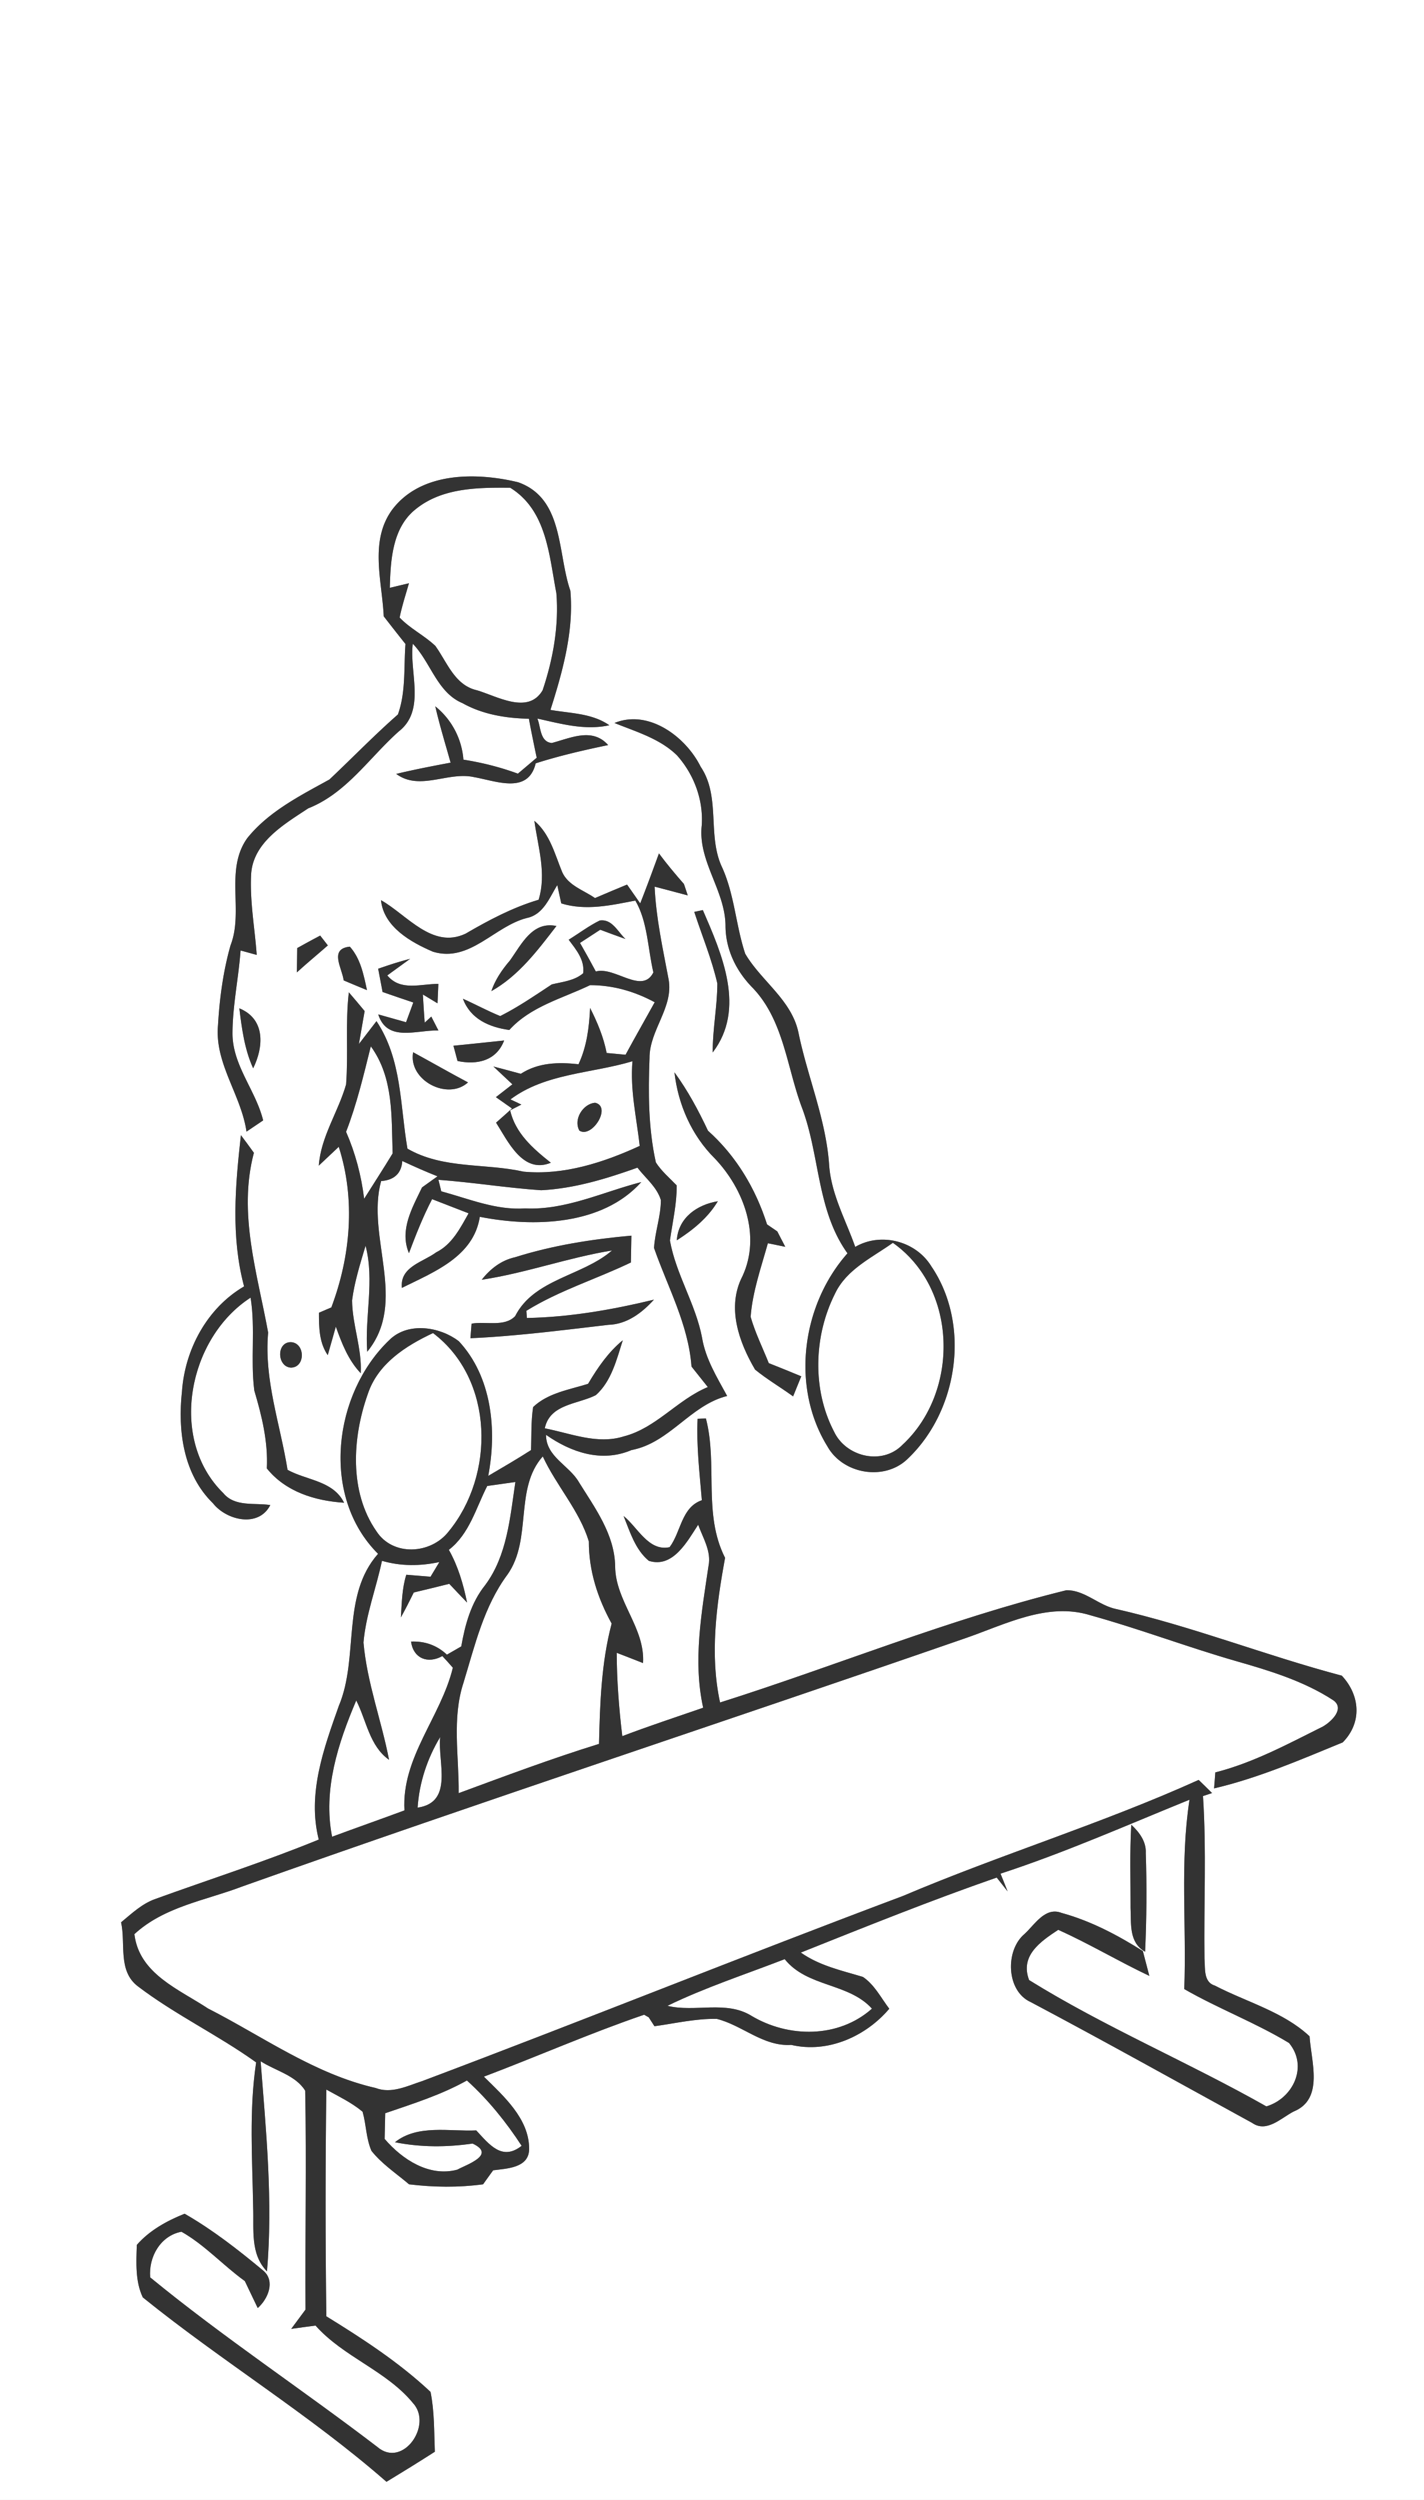 <svg width="228" height="400" viewBox="0 0 171 300" xmlns="http://www.w3.org/2000/svg"><rect x="0" y="0" width="171" height="300" fill="#808080" stroke="none"/><g fill="#FFF"><path d="M0 0h171v300H0V0m47.12 61.13c-2.79 3.77-1.24 8.58-1.04 12.83.86 1.11 1.73 2.22 2.61 3.32-.21 2.81.06 5.78-.91 8.46-2.84 2.49-5.47 5.21-8.22 7.8-3.53 1.95-7.3 3.84-9.87 7.04-2.73 3.83-.4 8.74-2.01 12.87-.88 3.11-1.31 6.32-1.5 9.54-.44 4.61 2.78 8.38 3.42 12.81.5-.34 1.5-1.01 2-1.35-.88-3.62-3.72-6.64-3.68-10.52.02-3.31.73-6.57.97-9.87.48.13 1.46.4 1.94.53-.23-3.17-.82-6.32-.68-9.5.13-3.96 3.94-6.15 6.87-8.09 4.58-1.81 7.32-6.07 10.87-9.23 3.26-2.54 1.25-7.07 1.68-10.52 2.16 2.23 2.92 5.85 5.97 7.13 2.43 1.36 5.21 1.81 7.97 1.87.29 1.56.61 3.12.94 4.68-.56.47-1.69 1.43-2.26 1.91-2.12-.78-4.31-1.33-6.54-1.68a9.089 9.089 0 0 0-3.38-6.4c.52 2.28 1.21 4.51 1.84 6.76-2.19.41-4.37.83-6.53 1.35 2.84 2.09 6.21-.32 9.36.39 2.65.46 6.48 2.09 7.39-1.66 2.85-.91 5.77-1.58 8.7-2.19-1.89-2.14-4.49-.85-6.77-.25-1.45-.14-1.31-1.96-1.73-2.93 2.83.62 5.71 1.45 8.64.8-2.08-1.45-4.67-1.42-7.07-1.84 1.46-4.58 2.83-9.49 2.39-14.31-1.57-4.54-.77-11.06-6.27-13.01-5.02-1.21-11.65-1.27-15.1 3.26m26.67 25.63c2.61 1.06 5.45 1.87 7.51 3.89 2.03 2.28 3.17 5.31 2.97 8.38-.49 4.29 2.78 7.76 2.85 11.99-.01 2.89 1.27 5.51 3.28 7.54 3.7 3.88 4.08 9.47 5.87 14.28 2.21 5.77 1.77 12.37 5.5 17.56-5.5 6.2-6.82 16.03-2.41 23.17 1.88 3.36 6.91 4.19 9.67 1.46 6.05-5.76 7.56-16.11 2.79-23.1-1.87-3.02-6.05-4.09-9.12-2.3-1.14-3.24-2.88-6.31-3.13-9.8-.37-5.48-2.58-10.55-3.68-15.88-.81-3.95-4.46-6.2-6.4-9.5-1.12-3.37-1.28-7.01-2.74-10.29-1.87-3.84-.16-8.52-2.61-12.15-1.79-3.61-6.26-6.93-10.35-5.25M64.17 98.5c.43 3.14 1.48 6.31.51 9.47-3.12.93-5.97 2.44-8.77 4.07-4 1.89-7.03-2.26-10.16-4.02.32 3.2 3.58 5.05 6.25 6.19 4.42 1.33 7.34-3.05 11.27-4.05 1.99-.41 2.71-2.43 3.65-3.95l.48 2.2c2.96.91 5.94.23 8.89-.34 1.48 2.5 1.5 5.78 2.17 8.62-1.35 2.7-4.64-.75-6.91-.11-.62-1.16-1.25-2.3-1.9-3.43.81-.52 1.62-1.05 2.43-1.58 1.01.38 2.02.75 3.03 1.11-.92-.85-1.6-2.44-3.09-2.22-1.32.65-2.49 1.54-3.73 2.31.89 1.19 1.94 2.41 1.74 4.02-1.06.91-2.48 1.02-3.77 1.34-2.02 1.33-4.02 2.71-6.19 3.8-1.53-.62-2.97-1.41-4.48-2.08.9 2.43 3.16 3.42 5.57 3.75 2.56-2.83 6.37-3.78 9.7-5.38 2.75 0 5.35.75 7.76 2.05-1.16 2.1-2.36 4.19-3.5 6.3-.57-.05-1.71-.16-2.27-.21-.37-1.91-1.12-3.69-1.99-5.41-.11 2.31-.39 4.63-1.39 6.76-2.39-.27-4.84-.21-6.93 1.15-1.09-.3-2.19-.59-3.29-.88.57.54 1.71 1.61 2.28 2.14-.66.52-1.32 1.03-1.98 1.54l1.93 1.36c-.63.57-1.27 1.14-1.91 1.7 1.44 2.26 3.22 6.19 6.58 4.81-2.13-1.69-4.25-3.52-4.89-6.29l1.35-.69-1.31-.62c4.2-3.15 9.77-3.11 14.65-4.58-.3 3.43.49 6.78.87 10.16-4.33 1.99-9.14 3.55-13.95 3.09-4.65-1.04-9.66-.29-13.94-2.76-.9-5.21-.65-10.69-3.72-15.3-.53.69-1.58 2.05-2.11 2.74.17-.99.52-2.97.69-3.95-.63-.76-1.26-1.51-1.9-2.25-.43 3.67-.05 7.37-.33 11.05-.94 3.3-3.02 6.24-3.28 9.75.8-.75 1.6-1.51 2.4-2.26 2.03 6.32 1.42 13.13-.89 19.27l-1.49.64c0 1.75.02 3.59 1.06 5.09.24-.85.73-2.56.97-3.42.71 1.99 1.49 4.02 2.99 5.59.16-2.97-1.01-5.79-1.04-8.74.29-2.24.98-4.4 1.62-6.56 1.09 4.18-.11 8.48.2 12.72 4.93-6.01-.17-13.81 1.67-20.48 1.5-.11 2.44-.87 2.54-2.41 1.39.65 2.79 1.27 4.23 1.84-.62.44-1.24.89-1.86 1.33-1.18 2.45-2.74 5.14-1.57 7.89.83-2.2 1.69-4.39 2.78-6.48 1.46.57 2.92 1.13 4.38 1.7-1 1.77-1.98 3.73-3.89 4.68-1.61 1.19-4.38 1.73-4.12 4.27 3.82-1.9 8.61-3.73 9.36-8.53 6.47 1.27 14.71 1.05 19.39-4.17-4.6 1.18-9.08 3.39-13.94 3.16-3.51.24-6.77-1.16-10.08-2.05-.08-.35-.25-1.04-.34-1.38 4.12.3 8.21.97 12.34 1.25 3.97-.2 7.83-1.38 11.56-2.71.96 1.26 2.33 2.31 2.81 3.89 0 1.94-.71 3.81-.82 5.75 1.64 4.7 4.12 9.16 4.5 14.23.65.82 1.3 1.64 1.96 2.46-3.65 1.51-6.22 4.93-10.1 5.92-3.17 1-6.38-.37-9.48-.97.62-2.93 3.94-2.87 6.13-3.98 1.88-1.67 2.5-4.28 3.24-6.59-1.75 1.43-3.03 3.31-4.17 5.23-2.26.71-4.82 1.09-6.6 2.79-.26 1.7-.19 3.43-.25 5.16-1.68 1.08-3.41 2.08-5.14 3.1 1.06-5.51.44-11.9-3.53-16.16-2.28-1.75-6.07-2.34-8.3-.19-6.8 6.45-8.33 18.81-1.4 25.7-4.46 5.04-2.26 12.42-4.71 18.24-1.81 5.12-3.81 10.56-2.41 16.05-6.47 2.65-13.14 4.78-19.71 7.16-1.55.57-2.77 1.73-4.03 2.77.57 2.56-.41 5.81 1.99 7.66 4.49 3.42 9.64 5.86 14.23 9.15-.87 5.78-.45 11.62-.36 17.43.1 2.64-.37 5.56 1.66 7.65.73-8.42-.11-16.83-.76-25.22 1.75 1.14 4.21 1.68 5.35 3.54.17 8.75-.02 17.51.04 26.26-.57.77-1.15 1.54-1.72 2.32.97-.14 1.95-.27 2.92-.4 3.36 3.78 8.52 5.42 11.7 9.3 2.42 2.62-1.21 7.88-4.27 5.27-9.01-6.89-18.5-13.15-27.28-20.35-.21-2.46 1.23-5 3.75-5.48 2.81 1.59 5 4.04 7.61 5.92.51 1.08 1.03 2.16 1.55 3.24 1.22-1.07 2.15-3.22.68-4.48-2.98-2.48-6.09-4.91-9.46-6.84-2.13.85-4.22 2-5.74 3.74-.07 2.08-.2 4.39.72 6.3 9.51 7.68 20.05 14.07 29.26 22.13 1.95-1.18 3.89-2.38 5.81-3.61-.1-2.4-.04-4.82-.52-7.18-3.76-3.53-8.13-6.37-12.51-9.07-.12-9.07-.12-18.14 0-27.21 1.48.83 3.04 1.56 4.35 2.66.44 1.54.42 3.22 1.07 4.7 1.26 1.58 2.98 2.71 4.51 4.01 2.95.36 5.94.4 8.89 0 .3-.42.9-1.26 1.21-1.68 1.67-.22 4.33-.28 4.32-2.58.01-3.6-3.05-6.31-5.43-8.66 6.43-2.43 12.74-5.21 19.24-7.43l.55.31c.17.27.52.8.69 1.07 2.49-.34 4.96-.93 7.49-.88 3.08.77 5.58 3.34 8.94 3.12 4.36 1.03 8.94-1 11.77-4.34-1-1.31-1.77-2.88-3.17-3.82-2.56-.77-5.22-1.34-7.45-2.92 7.8-3.11 15.6-6.25 23.52-9 .33.41.98 1.24 1.31 1.66-.21-.54-.64-1.6-.85-2.13 7.72-2.52 15.17-5.82 22.69-8.87-1.16 7.52-.34 15.15-.63 22.72 4.09 2.35 8.55 4.03 12.58 6.47 2.32 2.79.51 6.64-2.72 7.61-9.36-5.3-19.35-9.49-28.49-15.16-1.12-2.94 1.38-4.63 3.5-6.03 3.73 1.68 7.24 3.78 10.94 5.53-.2-.74-.58-2.23-.78-2.98-3.04-1.92-6.28-3.63-9.77-4.58-1.95-.76-3.21 1.39-4.42 2.51-2.37 1.96-2.23 6.85.7 8.18 8.93 4.73 17.75 9.66 26.61 14.51 1.75 1.23 3.49-.6 5-1.37 3.66-1.5 2.09-5.99 1.9-9.02-3.13-2.94-7.59-4.12-11.38-6.09-1.39-.41-1.14-2.12-1.24-3.22-.09-6.51.25-13.02-.18-19.52l1.09-.36c-.53-.53-1.07-1.06-1.61-1.58-11.59 5.24-23.79 8.95-35.49 13.92-19.31 7.24-38.44 14.96-57.74 22.22-1.79.58-3.7 1.56-5.6.83-7.34-1.67-13.52-6.17-20.13-9.54-3.51-2.32-8.27-4.16-8.84-8.92 3.59-3.31 8.55-4.04 12.95-5.72 28.83-10.23 57.89-19.77 86.8-29.78 4.8-1.65 9.9-4.38 15.07-2.76 5.89 1.63 11.62 3.81 17.5 5.5 4.02 1.15 8.11 2.39 11.64 4.69 1.44 1.01-.25 2.59-1.25 3.16-4.18 2.08-8.34 4.34-12.91 5.5-.03.48-.11 1.44-.15 1.92 5.34-1.25 10.4-3.45 15.45-5.52 2.35-2.38 2.09-5.66-.11-8.01-9.12-2.41-17.92-5.91-27.12-8-2.1-.44-3.76-2.29-5.96-2.25-14.16 3.48-27.69 9.08-41.58 13.47-1.25-5.75-.44-11.66.6-17.36-2.67-5.26-.86-11.19-2.3-16.72-.25 0-.75.02-1 .03-.15 3.26.24 6.52.51 9.78-2.46.84-2.49 3.79-3.87 5.63-2.53.55-3.84-2.4-5.53-3.74.77 1.89 1.39 4.02 3.03 5.38 2.91.93 4.64-2.37 5.93-4.33.57 1.59 1.6 3.18 1.24 4.95-.83 5.6-1.89 11.39-.64 17.01-3.24 1.12-6.5 2.19-9.71 3.41-.4-3.32-.66-6.66-.67-10 .79.3 2.37.92 3.16 1.23.26-4.25-3.33-7.42-3.35-11.63-.07-3.83-2.43-6.99-4.37-10.11-1.18-2.01-3.93-3.01-3.93-5.65 3.01 2.11 6.68 3.36 10.26 1.83 4.58-.86 7.08-5.4 11.49-6.49-1.21-2.23-2.59-4.44-3.01-6.98-.77-4.06-3.14-7.62-3.86-11.68.31-2.2.83-4.37.81-6.61-.86-.9-1.83-1.71-2.5-2.76-.91-4.1-.92-8.35-.76-12.53-.02-3.33 2.9-6.06 2.29-9.43-.69-3.69-1.51-7.36-1.68-11.13 1.33.34 2.65.7 3.98 1.05-.11-.34-.34-1.03-.46-1.37-1.04-1.19-2.06-2.4-3-3.67-.73 2.01-1.47 4.01-2.25 6-.39-.57-1.19-1.7-1.58-2.26-1.29.53-2.57 1.07-3.85 1.62-1.36-.95-3.21-1.49-3.94-3.12-.89-2.16-1.47-4.58-3.34-6.15m19.2 10.93c.93 2.86 2.1 5.66 2.77 8.59-.01 2.77-.57 5.5-.56 8.28 4.02-5.25 1.11-11.81-1.18-17.09-.26.05-.77.16-1.03.22m-22.12 5.81c-.95 1.11-1.78 2.31-2.25 3.7 3.29-1.85 5.56-4.89 7.82-7.82-2.89-.6-4.18 2.17-5.57 4.12m-22.8-2.97c-.93.49-1.85.99-2.76 1.5-.01.98-.03 1.95-.04 2.92 1.21-1.11 2.48-2.15 3.72-3.24-.23-.29-.69-.88-.92-1.18m2.82 5.38c.7.3 2.1.88 2.8 1.17-.4-1.83-.76-3.77-2.06-5.22-2.53.26-.93 2.56-.74 4.05m4.14-1.4c.18.93.35 1.86.53 2.79 1.23.43 2.46.85 3.69 1.26-.21.59-.65 1.78-.87 2.37-.83-.24-2.5-.71-3.34-.94 1.08 3.38 4.61 1.85 7.23 1.93-.22-.41-.64-1.25-.86-1.67l-.79.73c-.08-1.13-.16-2.25-.22-3.38l1.76 1.06c.02-.58.08-1.75.1-2.33-2.08-.02-4.54.92-6.13-1.02.68-.5 2.05-1.49 2.74-1.99-1.3.33-2.58.75-3.84 1.19M28.74 121c.3 2.45.63 4.94 1.66 7.2 1.26-2.55 1.51-5.9-1.66-7.2m25.71 4.49c.12.45.37 1.37.49 1.83 2.32.5 4.67-.01 5.6-2.46-2.03.21-4.06.43-6.09.63m-4.84.78c-.61 3.37 4.15 5.84 6.59 3.62-2.22-1.18-4.39-2.42-6.59-3.62m31.38 2.41c.44 3.87 2.06 7.57 4.84 10.33 3.5 3.67 5.58 9.3 3.32 14.15-1.91 3.7-.43 7.87 1.52 11.19 1.44 1.18 3.06 2.12 4.57 3.22.24-.6.73-1.81.98-2.41-1.3-.54-2.6-1.07-3.9-1.58-.74-1.85-1.63-3.64-2.18-5.56.23-3.02 1.26-5.92 2.07-8.83.52.11 1.57.32 2.09.43-.24-.46-.72-1.39-.96-1.85-.31-.21-.92-.63-1.23-.84-1.37-4.3-3.7-8.21-7.09-11.24-1.15-2.44-2.43-4.83-4.03-7.01m-9.53 3.65c-1.47.13-2.64 2.03-1.88 3.35 1.51.95 3.92-2.89 1.88-3.35m-42.53 3.89c-.68 6.02-1.21 12.22.38 18.15-4.44 2.59-7.11 7.56-7.46 12.62-.52 4.72.17 9.94 3.72 13.4 1.61 2.05 5.47 2.99 6.89.22-1.88-.3-4.26.25-5.64-1.43-6.64-6.49-4.21-18.63 3.27-23.46.6 3.7-.03 7.46.45 11.16.9 3.03 1.66 6.13 1.5 9.33 2.26 2.81 5.78 3.89 9.28 4.12-1.32-2.66-4.48-2.67-6.79-3.95-.88-5.5-2.84-10.81-2.33-16.47-1.29-7.1-3.64-14.31-1.71-21.57-.51-.71-1.03-1.42-1.56-2.12m52.34 12.62c1.93-1.23 3.75-2.7 4.93-4.69-2.47.41-4.74 1.95-4.93 4.69m-19.42 2.03c-1.64.36-2.98 1.39-4 2.7 5.29-.8 10.36-2.65 15.64-3.51-3.56 3.08-9.35 3.4-11.63 7.88-1.3 1.34-3.54.59-5.23.9-.04.44-.11 1.31-.14 1.75 5.55-.25 11.07-.97 16.59-1.61 2.23-.07 4.02-1.45 5.45-3.02-5.01 1.21-10.09 2.1-15.26 2.2-.01-.21-.04-.64-.06-.86 3.94-2.44 8.39-3.8 12.55-5.8l.06-3.22c-4.72.42-9.44 1.16-13.97 2.59m-26.9 13.25c1.77-.05 1.7-2.99-.03-3.06-1.77 0-1.65 2.98.03 3.06m100.9 54.85c-.2 3.33-.08 6.67-.09 10 .09 1.85-.22 4.14 1.75 5.24.18-3.95.21-7.9.08-11.85.07-1.37-.78-2.5-1.74-3.39z"/><path d="M49.96 61.07c3.18-2.55 7.44-2.57 11.31-2.54 4.39 2.72 4.66 8.08 5.54 12.65.32 3.93-.4 7.93-1.65 11.65-1.74 2.96-5.45.72-7.9 0-2.66-.61-3.56-3.35-4.98-5.32-1.33-1.26-3.02-2.07-4.29-3.4.28-1.4.73-2.75 1.12-4.12-.57.14-1.73.41-2.3.55.09-3.33.3-7.25 3.15-9.47zM41.56 135.82c1.29-3.33 2.11-6.81 2.97-10.26 2.75 3.79 2.47 8.42 2.62 12.85-1.11 1.83-2.28 3.63-3.42 5.44-.34-2.77-1.05-5.47-2.17-8.03zM100.24 155.31c1.37-2.97 4.46-4.37 6.98-6.17 7.84 5.52 7.99 17.93 1.14 24.25-2.44 2.49-6.78 1.43-8.2-1.59-2.64-5.04-2.44-11.45.08-16.49zM44.16 167.31c1.2-3.66 4.54-5.79 7.84-7.34 7.36 5.55 7.46 17.06 1.85 23.84-2.12 2.7-6.67 2.98-8.64-.05-3.3-4.73-2.9-11.23-1.05-16.45zM60.95 188.94c3-4.27.77-10.27 4.23-14.17 1.62 3.51 4.4 6.49 5.53 10.2-.01 3.51 1.05 6.8 2.74 9.86-1.25 4.71-1.4 9.6-1.52 14.44-5.69 1.76-11.26 3.85-16.85 5.91.05-4.42-.83-8.96.58-13.25 1.37-4.48 2.44-9.16 5.29-12.99z"/><path d="M58.51 178.32l3.38-.48c-.64 4.24-.98 8.83-3.64 12.39-1.69 2.11-2.4 4.72-2.86 7.34-.43.25-1.29.74-1.72.99-1.2-1.12-2.64-1.64-4.31-1.57.27 2.04 2.03 2.71 3.76 1.74.43.46.85.92 1.26 1.4-1.44 5.92-6.18 10.76-5.81 17.12-2.89 1.07-5.8 2.09-8.69 3.16-1.11-5.63.72-11.22 2.9-16.35 1.23 2.41 1.59 5.47 3.94 7.12-.91-4.72-2.65-9.27-3.07-14.08.29-3.35 1.53-6.52 2.22-9.8 2.26.66 4.59.64 6.89.15-.27.44-.8 1.32-1.06 1.76l-2.91-.24c-.52 1.65-.54 3.4-.65 5.12.55-.99 1.06-1.99 1.55-2.99 1.42-.34 2.84-.68 4.26-1.04.7.75 1.42 1.5 2.14 2.25-.45-2.2-1.08-4.37-2.19-6.33 2.48-1.91 3.25-5.01 4.61-7.66zM50.15 216.92c.2-3.01 1.16-5.9 2.71-8.47-.32 2.98 1.66 7.83-2.71 8.47zM80.15 240.7c4.5-2.19 9.38-3.78 14.08-5.6 2.72 3.39 7.65 2.82 10.48 5.94-4.02 3.57-10.03 3.52-14.49.85-3.05-1.87-6.77-.38-10.07-1.19zM46.26 253.59c3.33-1.14 6.72-2.2 9.81-3.93 2.54 2.3 4.7 4.97 6.57 7.84-2.35 1.86-3.88-.16-5.45-1.85-3.2.15-7.05-.75-9.76 1.42 3.08.62 6.22.61 9.32.16 2.91 1.35-.78 2.54-1.83 3.13-3.37.91-6.62-1.22-8.73-3.69.02-1.03.04-2.06.07-3.08z"/></g><g fill="#333"><path d="M47.12 61.13c3.45-4.53 10.08-4.47 15.1-3.26 5.5 1.95 4.7 8.47 6.27 13.01.44 4.82-.93 9.73-2.39 14.31 2.4.42 4.99.39 7.07 1.84-2.93.65-5.81-.18-8.64-.8.42.97.28 2.79 1.73 2.93 2.28-.6 4.88-1.89 6.77.25-2.93.61-5.85 1.28-8.7 2.19-.91 3.75-4.74 2.12-7.39 1.66-3.15-.71-6.52 1.7-9.36-.39 2.16-.52 4.34-.94 6.53-1.35-.63-2.25-1.32-4.48-1.84-6.76a9.089 9.089 0 0 1 3.38 6.4c2.23.35 4.42.9 6.54 1.68.57-.48 1.7-1.44 2.26-1.91-.33-1.56-.65-3.12-.94-4.68-2.76-.06-5.54-.51-7.97-1.87-3.05-1.28-3.81-4.9-5.97-7.13-.43 3.45 1.58 7.98-1.68 10.52-3.55 3.16-6.29 7.42-10.87 9.23-2.93 1.94-6.74 4.13-6.87 8.09-.14 3.18.45 6.33.68 9.5-.48-.13-1.46-.4-1.94-.53-.24 3.3-.95 6.56-.97 9.87-.04 3.88 2.8 6.9 3.68 10.52-.5.34-1.5 1.01-2 1.35-.64-4.43-3.86-8.2-3.42-12.81.19-3.22.62-6.43 1.5-9.54 1.61-4.13-.72-9.04 2.01-12.87 2.57-3.2 6.34-5.09 9.87-7.04 2.75-2.59 5.38-5.31 8.22-7.8.97-2.68.7-5.65.91-8.46-.88-1.1-1.75-2.21-2.61-3.32-.2-4.25-1.75-9.06 1.04-12.83m2.84-.06c-2.85 2.22-3.06 6.14-3.15 9.47.57-.14 1.73-.41 2.3-.55-.39 1.37-.84 2.72-1.12 4.12 1.27 1.33 2.96 2.14 4.29 3.4 1.42 1.97 2.32 4.71 4.98 5.32 2.45.72 6.16 2.96 7.9 0 1.25-3.72 1.97-7.72 1.65-11.65-.88-4.57-1.15-9.93-5.54-12.65-3.87-.03-8.13-.01-11.31 2.54zM73.79 86.76c4.09-1.68 8.56 1.64 10.35 5.25 2.45 3.63.74 8.31 2.61 12.15 1.46 3.28 1.62 6.92 2.74 10.29 1.94 3.3 5.59 5.55 6.4 9.5 1.1 5.33 3.31 10.4 3.68 15.88.25 3.49 1.99 6.56 3.13 9.8 3.07-1.79 7.25-.72 9.12 2.3 4.77 6.99 3.26 17.34-2.79 23.1-2.76 2.73-7.79 1.9-9.67-1.46-4.41-7.14-3.09-16.97 2.41-23.17-3.73-5.19-3.29-11.79-5.5-17.56-1.79-4.81-2.17-10.4-5.87-14.28-2.01-2.03-3.29-4.65-3.28-7.54-.07-4.23-3.34-7.7-2.85-11.99.2-3.07-.94-6.1-2.97-8.38-2.06-2.02-4.9-2.83-7.51-3.89m26.45 68.55c-2.52 5.04-2.72 11.45-.08 16.49 1.42 3.02 5.76 4.08 8.2 1.59 6.85-6.32 6.7-18.73-1.14-24.25-2.52 1.8-5.61 3.2-6.98 6.17z"/><path d="M64.17 98.5c1.87 1.57 2.45 3.99 3.34 6.15.73 1.63 2.58 2.17 3.94 3.12 1.28-.55 2.56-1.09 3.85-1.62.39.56 1.19 1.69 1.58 2.26.78-1.99 1.52-3.99 2.25-6 .94 1.27 1.96 2.48 3 3.67.12.34.35 1.03.46 1.37-1.33-.35-2.65-.71-3.98-1.05.17 3.77.99 7.44 1.68 11.13.61 3.37-2.31 6.1-2.29 9.43-.16 4.18-.15 8.43.76 12.53.67 1.05 1.64 1.86 2.5 2.76.02 2.24-.5 4.41-.81 6.61.72 4.06 3.09 7.62 3.86 11.68.42 2.54 1.8 4.75 3.01 6.98-4.41 1.09-6.91 5.63-11.49 6.49-3.58 1.53-7.25.28-10.26-1.83 0 2.64 2.75 3.64 3.93 5.65 1.94 3.12 4.3 6.28 4.37 10.11.02 4.21 3.61 7.38 3.35 11.63-.79-.31-2.37-.93-3.16-1.23.01 3.34.27 6.68.67 10 3.21-1.22 6.47-2.29 9.71-3.41-1.25-5.62-.19-11.41.64-17.01.36-1.77-.67-3.36-1.24-4.95-1.29 1.96-3.02 5.26-5.93 4.33-1.64-1.36-2.26-3.49-3.03-5.38 1.69 1.34 3 4.29 5.53 3.74 1.38-1.84 1.41-4.79 3.87-5.63-.27-3.26-.66-6.52-.51-9.78.25-.01.75-.03 1-.03 1.44 5.53-.37 11.46 2.3 16.72-1.04 5.7-1.85 11.61-.6 17.36 13.89-4.39 27.42-9.99 41.58-13.47 2.2-.04 3.86 1.81 5.96 2.25 9.2 2.09 18 5.59 27.12 8 2.2 2.35 2.46 5.63.11 8.01-5.05 2.07-10.11 4.27-15.45 5.52.04-.48.12-1.44.15-1.92 4.57-1.16 8.73-3.42 12.91-5.5 1-.57 2.69-2.15 1.25-3.16-3.53-2.3-7.62-3.54-11.64-4.69-5.88-1.69-11.61-3.87-17.5-5.5-5.17-1.62-10.27 1.11-15.07 2.76-28.91 10.01-57.97 19.55-86.8 29.78-4.4 1.68-9.36 2.41-12.95 5.72.57 4.76 5.33 6.6 8.84 8.92 6.61 3.37 12.79 7.87 20.13 9.54 1.9.73 3.81-.25 5.6-.83 19.3-7.26 38.43-14.98 57.74-22.22 11.7-4.97 23.9-8.68 35.49-13.92.54.52 1.08 1.05 1.61 1.58l-1.09.36c.43 6.5.09 13.01.18 19.52.1 1.1-.15 2.81 1.24 3.22 3.79 1.97 8.25 3.15 11.38 6.09.19 3.03 1.76 7.52-1.9 9.02-1.51.77-3.25 2.6-5 1.37-8.86-4.85-17.68-9.78-26.61-14.51-2.93-1.33-3.07-6.22-.7-8.18 1.21-1.12 2.47-3.27 4.42-2.51 3.49.95 6.73 2.66 9.77 4.58.2.75.58 2.24.78 2.98-3.7-1.75-7.21-3.85-10.94-5.53-2.12 1.4-4.62 3.09-3.5 6.03 9.14 5.67 19.13 9.86 28.49 15.16 3.23-.97 5.04-4.82 2.72-7.61-4.03-2.44-8.49-4.12-12.58-6.47.29-7.57-.53-15.2.63-22.72-7.52 3.05-14.97 6.35-22.69 8.87.21.53.64 1.59.85 2.13-.33-.42-.98-1.25-1.31-1.66-7.92 2.75-15.72 5.89-23.52 9 2.23 1.58 4.89 2.15 7.45 2.92 1.4.94 2.17 2.51 3.17 3.82-2.83 3.34-7.41 5.37-11.77 4.34-3.36.22-5.86-2.35-8.94-3.12-2.53-.05-5 .54-7.49.88-.17-.27-.52-.8-.69-1.07l-.55-.31c-6.5 2.22-12.81 5-19.24 7.43 2.38 2.35 5.44 5.06 5.43 8.66.01 2.3-2.65 2.36-4.32 2.58-.31.42-.91 1.26-1.21 1.68-2.95.4-5.94.36-8.89 0-1.53-1.3-3.25-2.43-4.51-4.01-.65-1.48-.63-3.16-1.07-4.7-1.31-1.1-2.87-1.83-4.35-2.66-.12 9.07-.12 18.14 0 27.21 4.38 2.7 8.75 5.54 12.51 9.07.48 2.36.42 4.78.52 7.18-1.92 1.23-3.86 2.43-5.81 3.61-9.21-8.06-19.75-14.45-29.26-22.13-.92-1.91-.79-4.22-.72-6.3 1.52-1.74 3.61-2.89 5.74-3.74 3.37 1.93 6.48 4.36 9.46 6.84 1.47 1.26.54 3.41-.68 4.48-.52-1.08-1.04-2.16-1.55-3.24-2.61-1.88-4.8-4.33-7.61-5.92-2.52.48-3.96 3.02-3.75 5.48 8.78 7.2 18.27 13.46 27.28 20.35 3.06 2.61 6.69-2.65 4.27-5.27-3.18-3.88-8.34-5.52-11.7-9.3-.97.13-1.95.26-2.92.4.57-.78 1.15-1.55 1.72-2.32-.06-8.75.13-17.51-.04-26.26-1.14-1.86-3.6-2.4-5.35-3.54.65 8.39 1.49 16.8.76 25.22-2.03-2.09-1.56-5.01-1.66-7.65-.09-5.81-.51-11.65.36-17.43-4.59-3.29-9.74-5.73-14.23-9.15-2.4-1.85-1.42-5.1-1.99-7.66 1.26-1.04 2.48-2.2 4.03-2.77 6.57-2.38 13.24-4.51 19.71-7.16-1.4-5.49.6-10.93 2.41-16.05 2.45-5.82.25-13.2 4.71-18.24-6.93-6.89-5.4-19.25 1.4-25.7 2.23-2.15 6.02-1.56 8.3.19 3.97 4.26 4.59 10.65 3.53 16.16 1.73-1.02 3.46-2.02 5.14-3.1.06-1.73-.01-3.46.25-5.16 1.78-1.7 4.34-2.08 6.6-2.79 1.14-1.92 2.42-3.8 4.17-5.23-.74 2.31-1.36 4.92-3.24 6.59-2.19 1.11-5.51 1.05-6.13 3.98 3.1.6 6.31 1.97 9.48.97 3.88-.99 6.45-4.41 10.1-5.92-.66-.82-1.31-1.64-1.96-2.46-.38-5.07-2.86-9.53-4.5-14.23.11-1.94.82-3.81.82-5.75-.48-1.58-1.85-2.63-2.81-3.89-3.73 1.33-7.59 2.51-11.56 2.71-4.13-.28-8.22-.95-12.34-1.25.09.34.26 1.03.34 1.38 3.31.89 6.57 2.29 10.08 2.05 4.86.23 9.34-1.98 13.94-3.16-4.68 5.22-12.92 5.44-19.39 4.17-.75 4.8-5.54 6.63-9.36 8.53-.26-2.54 2.51-3.08 4.12-4.27 1.91-.95 2.89-2.91 3.89-4.68-1.46-.57-2.92-1.13-4.38-1.7-1.09 2.09-1.95 4.28-2.78 6.48-1.17-2.75.39-5.44 1.57-7.89.62-.44 1.24-.89 1.86-1.33-1.44-.57-2.84-1.19-4.23-1.84-.1 1.54-1.04 2.3-2.54 2.41-1.84 6.67 3.26 14.47-1.67 20.48-.31-4.24.89-8.54-.2-12.72-.64 2.16-1.33 4.32-1.62 6.56.03 2.95 1.2 5.77 1.04 8.74-1.5-1.57-2.28-3.6-2.99-5.59-.24.86-.73 2.57-.97 3.42-1.04-1.5-1.06-3.34-1.06-5.09l1.49-.64c2.31-6.14 2.92-12.95.89-19.27-.8.75-1.6 1.51-2.4 2.26.26-3.51 2.34-6.45 3.28-9.75.28-3.68-.1-7.38.33-11.05.64.74 1.27 1.49 1.9 2.25-.17.98-.52 2.96-.69 3.95.53-.69 1.58-2.05 2.11-2.74 3.07 4.61 2.82 10.09 3.72 15.3 4.28 2.47 9.29 1.72 13.94 2.76 4.81.46 9.62-1.1 13.95-3.09-.38-3.38-1.17-6.73-.87-10.16-4.88 1.47-10.45 1.43-14.65 4.58l1.31.62-1.35.69c.64 2.77 2.76 4.6 4.89 6.29-3.36 1.38-5.14-2.55-6.58-4.81.64-.56 1.28-1.13 1.91-1.7l-1.93-1.36c.66-.51 1.32-1.02 1.98-1.54-.57-.53-1.71-1.6-2.28-2.14 1.1.29 2.2.58 3.29.88 2.09-1.36 4.54-1.42 6.93-1.15 1-2.13 1.28-4.45 1.39-6.76.87 1.72 1.62 3.5 1.99 5.41.56.05 1.7.16 2.27.21 1.14-2.11 2.34-4.2 3.5-6.3-2.41-1.3-5.01-2.05-7.76-2.05-3.33 1.6-7.14 2.55-9.7 5.38-2.41-.33-4.67-1.32-5.57-3.75 1.51.67 2.95 1.46 4.48 2.08 2.17-1.09 4.17-2.47 6.19-3.8 1.29-.32 2.71-.43 3.77-1.34.2-1.61-.85-2.83-1.74-4.02 1.24-.77 2.41-1.66 3.73-2.31 1.49-.22 2.17 1.37 3.09 2.22-1.01-.36-2.02-.73-3.03-1.11-.81.53-1.62 1.06-2.43 1.58.65 1.13 1.28 2.27 1.9 3.43 2.27-.64 5.56 2.81 6.91.11-.67-2.84-.69-6.12-2.17-8.62-2.95.57-5.93 1.25-8.89.34l-.48-2.2c-.94 1.52-1.66 3.54-3.65 3.95-3.93 1-6.85 5.38-11.27 4.05-2.67-1.14-5.93-2.99-6.25-6.19 3.13 1.76 6.16 5.91 10.16 4.02 2.8-1.63 5.65-3.14 8.77-4.07.97-3.16-.08-6.33-.51-9.47m-22.61 37.32c1.12 2.56 1.83 5.26 2.17 8.03 1.14-1.81 2.31-3.61 3.42-5.44-.15-4.43.13-9.06-2.62-12.85-.86 3.45-1.68 6.93-2.97 10.26m2.6 31.49c-1.85 5.22-2.25 11.72 1.05 16.45 1.97 3.03 6.52 2.75 8.64.05 5.61-6.78 5.51-18.29-1.85-23.84-3.3 1.55-6.64 3.68-7.84 7.34m16.79 21.63c-2.85 3.83-3.92 8.51-5.29 12.99-1.41 4.29-.53 8.83-.58 13.25 5.59-2.06 11.16-4.15 16.85-5.91.12-4.84.27-9.73 1.52-14.44-1.69-3.06-2.75-6.35-2.74-9.86-1.13-3.71-3.91-6.69-5.53-10.2-3.46 3.9-1.23 9.9-4.23 14.17m-2.44-10.62c-1.36 2.65-2.13 5.75-4.61 7.66 1.11 1.96 1.74 4.13 2.19 6.33-.72-.75-1.44-1.5-2.14-2.25-1.42.36-2.84.7-4.26 1.04-.49 1-1 2-1.55 2.99.11-1.72.13-3.47.65-5.12l2.91.24c.26-.44.79-1.32 1.06-1.76-2.3.49-4.63.51-6.89-.15-.69 3.28-1.93 6.45-2.22 9.8.42 4.81 2.16 9.36 3.07 14.08-2.35-1.65-2.71-4.71-3.94-7.12-2.18 5.13-4.01 10.72-2.9 16.35 2.89-1.07 5.8-2.09 8.69-3.16-.37-6.36 4.37-11.2 5.81-17.12-.41-.48-.83-.94-1.26-1.4-1.73.97-3.49.3-3.76-1.74 1.67-.07 3.11.45 4.31 1.57.43-.25 1.29-.74 1.72-.99.46-2.62 1.17-5.23 2.86-7.34 2.66-3.56 3-8.15 3.64-12.39l-3.38.48m-8.36 38.6c4.37-.64 2.39-5.49 2.71-8.47-1.55 2.57-2.51 5.46-2.71 8.47m30 23.78c3.3.81 7.02-.68 10.07 1.19 4.46 2.67 10.47 2.72 14.49-.85-2.83-3.12-7.76-2.55-10.48-5.94-4.7 1.82-9.58 3.41-14.08 5.6m-33.89 12.89c-.03 1.02-.05 2.05-.07 3.08 2.11 2.47 5.36 4.6 8.73 3.69 1.05-.59 4.74-1.78 1.83-3.13-3.1.45-6.24.46-9.32-.16 2.71-2.17 6.56-1.27 9.76-1.42 1.57 1.69 3.1 3.71 5.45 1.85-1.87-2.87-4.03-5.54-6.57-7.84-3.09 1.73-6.48 2.79-9.81 3.93z"/><path d="M83.37 109.43c.26-.06.77-.17 1.03-.22 2.29 5.28 5.2 11.84 1.18 17.09-.01-2.78.55-5.51.56-8.28-.67-2.93-1.84-5.73-2.77-8.59zM61.25 115.24c1.39-1.95 2.68-4.72 5.57-4.12-2.26 2.93-4.53 5.97-7.82 7.82.47-1.39 1.3-2.59 2.25-3.7zM38.45 112.27c.23.3.69.89.92 1.18-1.24 1.09-2.51 2.13-3.72 3.24.01-.97.03-1.94.04-2.92.91-.51 1.83-1.01 2.76-1.5zM41.27 117.65c-.19-1.49-1.79-3.79.74-4.05 1.3 1.45 1.66 3.39 2.06 5.22-.7-.29-2.1-.87-2.8-1.17zM45.41 116.25c1.26-.44 2.54-.86 3.84-1.19-.69.5-2.06 1.49-2.74 1.99 1.59 1.94 4.05 1 6.13 1.02-.02.58-.08 1.75-.1 2.33l-1.76-1.06c.06 1.13.14 2.25.22 3.38l.79-.73c.22.42.64 1.26.86 1.67-2.62-.08-6.15 1.45-7.23-1.93.84.23 2.51.7 3.34.94.22-.59.66-1.78.87-2.37-1.23-.41-2.46-.83-3.69-1.26-.18-.93-.35-1.86-.53-2.79zM28.74 121c3.17 1.3 2.92 4.65 1.66 7.2-1.03-2.26-1.36-4.75-1.66-7.2zM54.45 125.49c2.03-.2 4.06-.42 6.09-.63-.93 2.45-3.28 2.96-5.6 2.46-.12-.46-.37-1.38-.49-1.83zM49.61 126.27c2.2 1.2 4.37 2.44 6.59 3.62-2.44 2.22-7.2-.25-6.59-3.62zM80.99 128.68c1.6 2.18 2.88 4.57 4.03 7.01 3.39 3.03 5.72 6.94 7.09 11.24.31.21.92.63 1.23.84.24.46.72 1.39.96 1.85-.52-.11-1.57-.32-2.09-.43-.81 2.91-1.84 5.81-2.07 8.83.55 1.92 1.44 3.71 2.18 5.56 1.3.51 2.6 1.04 3.9 1.58-.25.6-.74 1.81-.98 2.41-1.51-1.1-3.13-2.04-4.57-3.22-1.95-3.32-3.43-7.49-1.52-11.19 2.26-4.85.18-10.48-3.32-14.15-2.78-2.76-4.4-6.46-4.84-10.33zM71.46 132.33c2.04.46-.37 4.3-1.88 3.35-.76-1.32.41-3.22 1.88-3.35zM28.93 136.22c.53.7 1.05 1.41 1.56 2.12-1.93 7.26.42 14.47 1.71 21.57-.51 5.66 1.45 10.97 2.33 16.47 2.31 1.28 5.47 1.29 6.79 3.95-3.5-.23-7.02-1.31-9.28-4.12.16-3.2-.6-6.3-1.5-9.33-.48-3.7.15-7.46-.45-11.16-7.48 4.83-9.91 16.97-3.27 23.46 1.38 1.68 3.76 1.13 5.64 1.43-1.42 2.77-5.28 1.83-6.89-.22-3.55-3.46-4.24-8.68-3.72-13.4.35-5.06 3.02-10.03 7.46-12.62-1.59-5.93-1.06-12.13-.38-18.15z"/><path d="M81.27 148.84c.19-2.74 2.46-4.28 4.93-4.69-1.18 1.99-3 3.46-4.93 4.69zM61.85 150.87c4.53-1.43 9.25-2.17 13.97-2.59l-.06 3.22c-4.16 2-8.61 3.36-12.55 5.8.02.22.05.65.06.86 5.17-.1 10.25-.99 15.26-2.2-1.43 1.57-3.22 2.95-5.45 3.02-5.52.64-11.04 1.36-16.59 1.61.03-.44.1-1.31.14-1.75 1.69-.31 3.93.44 5.23-.9 2.28-4.48 8.07-4.8 11.63-7.88-5.28.86-10.35 2.71-15.64 3.51 1.02-1.31 2.36-2.34 4-2.7zM34.95 164.12c-1.68-.08-1.8-3.06-.03-3.06 1.73.07 1.8 3.01.03 3.06zM135.85 218.97c.96.89 1.81 2.02 1.74 3.39.13 3.95.1 7.9-.08 11.85-1.97-1.1-1.66-3.39-1.75-5.24.01-3.33-.11-6.67.09-10z"/></g></svg>